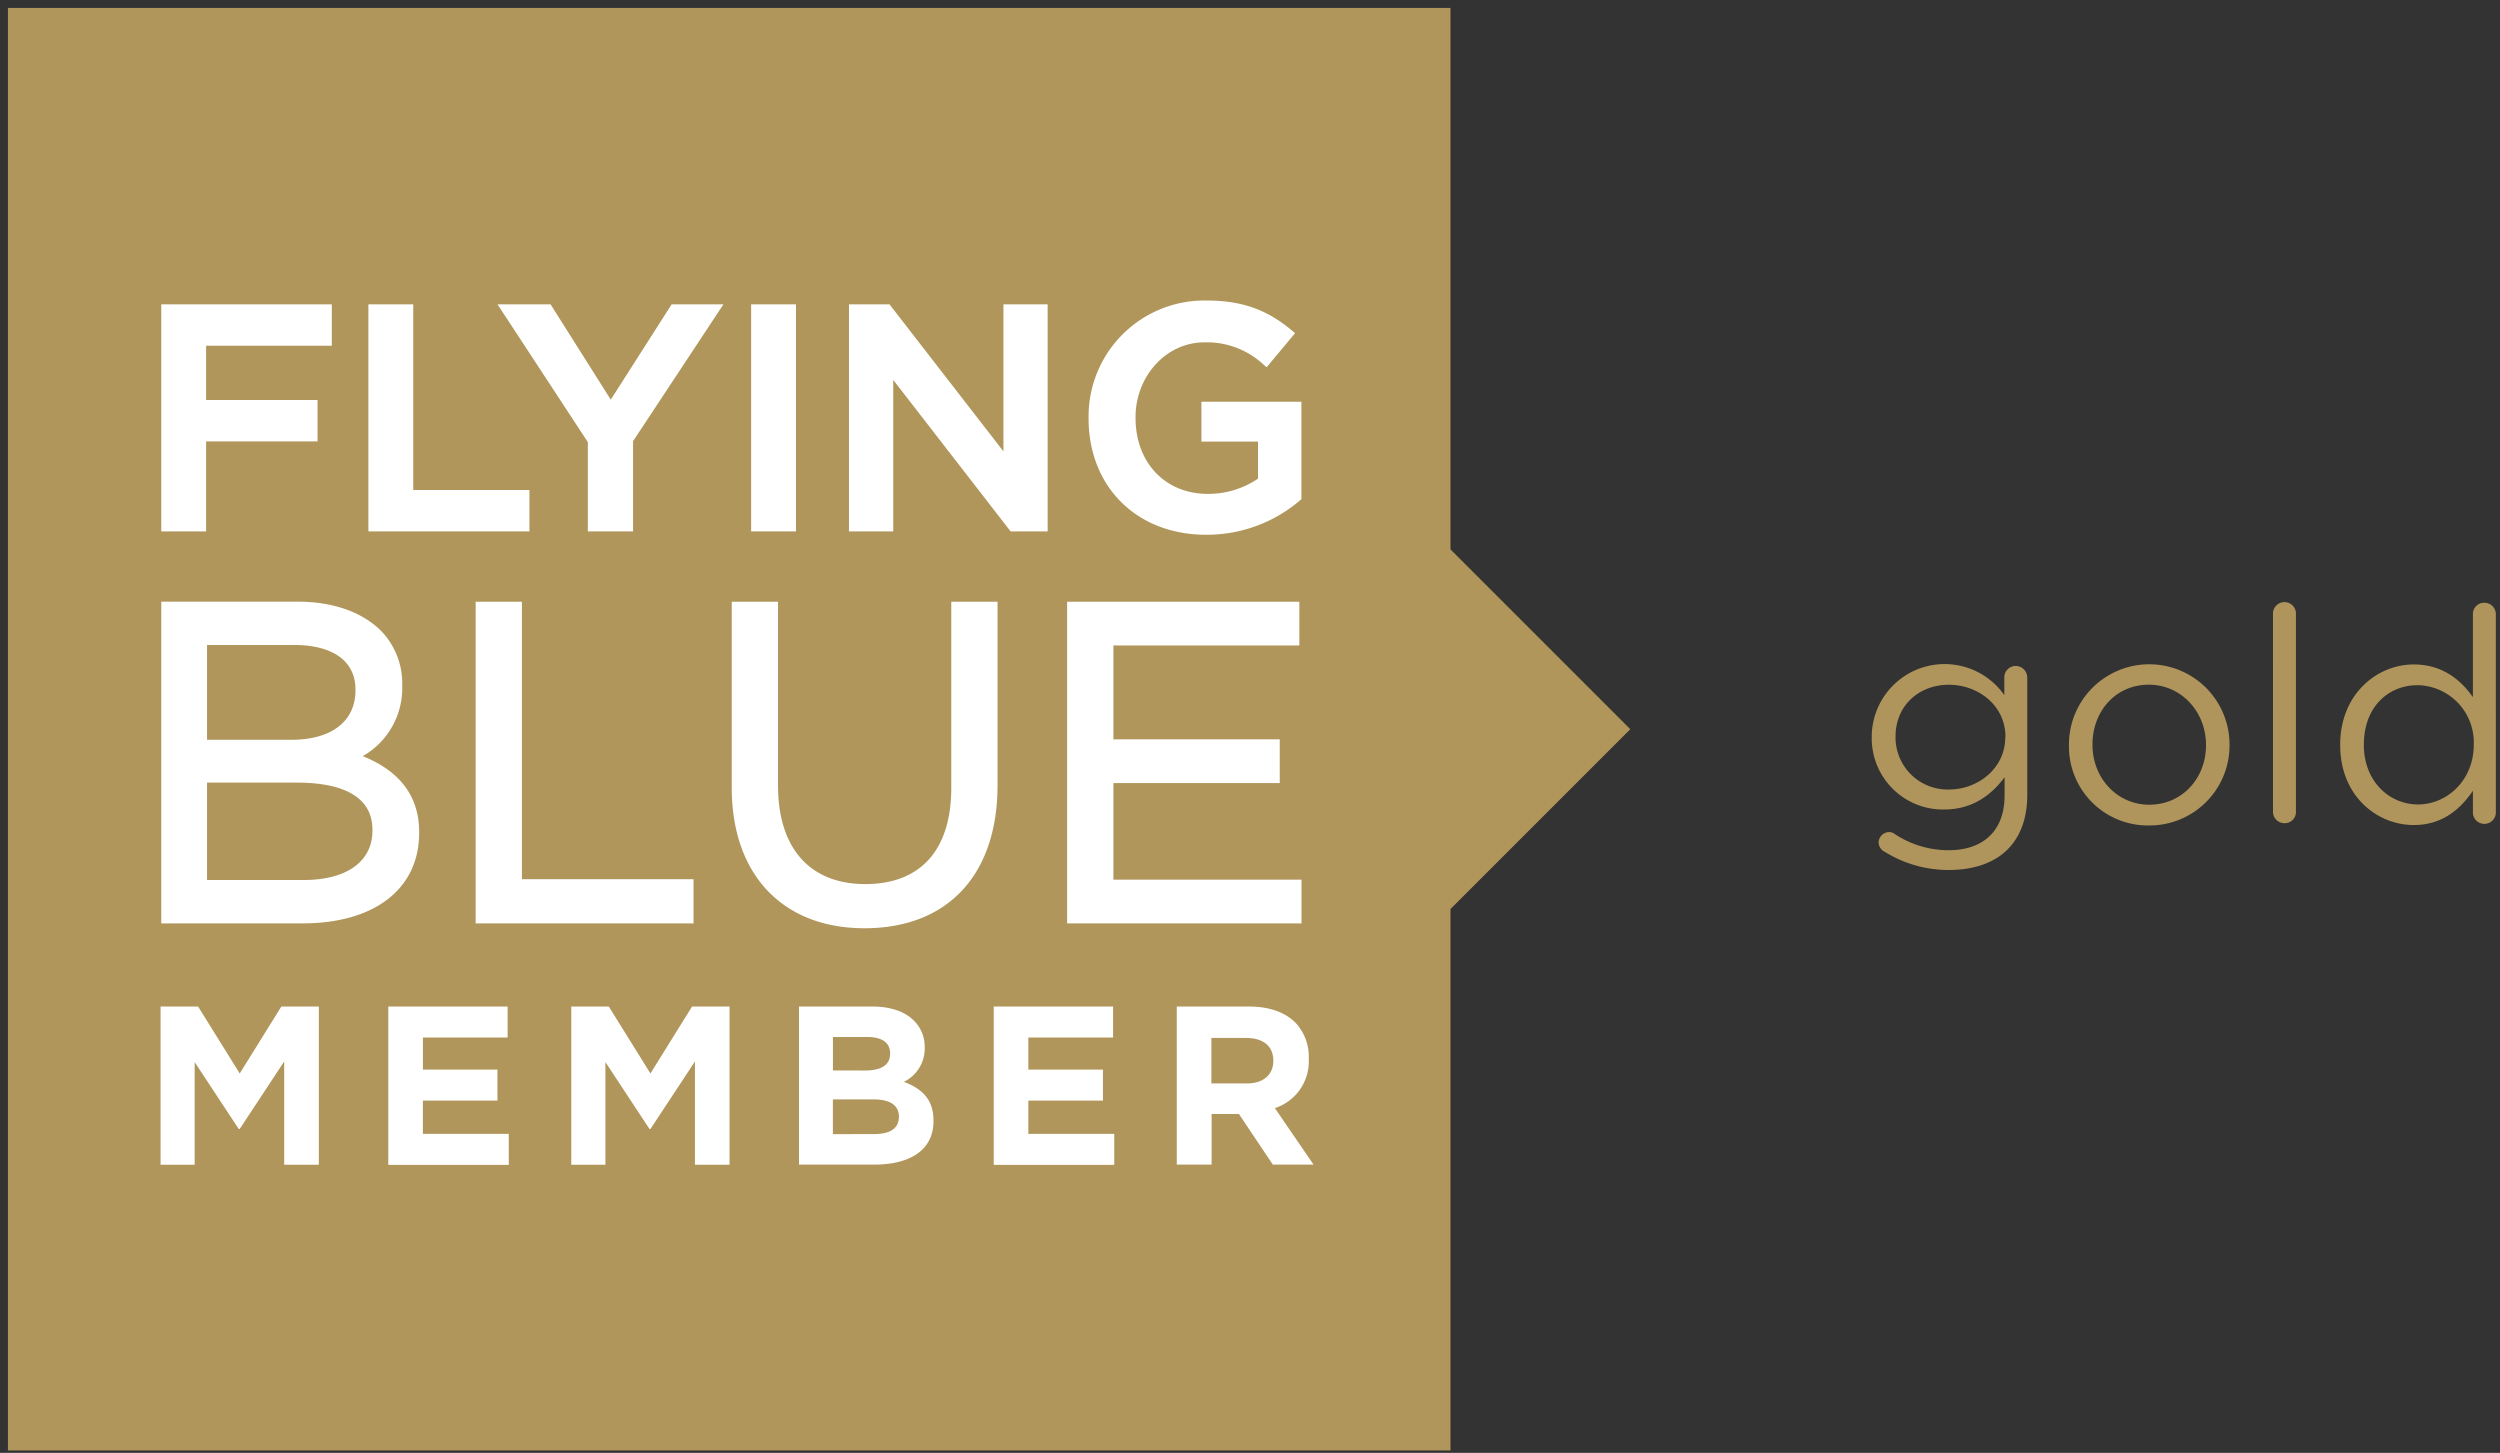 <svg height="111" viewBox="0 0 191 111" width="191" xmlns="http://www.w3.org/2000/svg"><rect x="0" y="0" width="191" height="111" fill="#333333" stroke="none"/><g fill-rule="evenodd"><path d="m.606.606v110.21h110.21v-41.368l13.738-13.737-13.738-13.738v-41.367z" fill="#b0965b"/><g fill-rule="nonzero"><path d="m40.45 37.436v3.163h-12.305v-17.349h3.426v14.187h8.879zm-24.704-3.713v6.876h-3.426v-17.349h13.03v3.164h-9.604v4.146h8.515v3.164h-8.515zm16.278 29.913c0 4.272-3.41 6.91-8.903 6.91h-10.8v-24.58h10.383c2.722 0 4.935.773 6.408 2.229a5.768 5.768 0 0 1 1.618 4.11v.069a5.99 5.99 0 0 1 -3.014 5.396c2.86 1.149 4.308 3.094 4.308 5.796zm36.22-34.61v11.574h-3.382v-17.35h3.095l8.705 11.234v-11.234h3.378v17.35h-2.828zm-23.332 11.574v-6.82l-6.902-10.53h4.053l4.6 7.282 4.651-7.281h3.956l-6.905 10.456v6.893h-3.454zm12.475-17.35h3.426v17.35h-3.426zm-21.047 22.722h3.536v21.2h13.11v3.374h-16.646v-24.575zm39.873 14.013c0 6.848-3.802 10.933-10.17 10.933-6.253 0-10.137-4.11-10.137-10.731v-14.217h3.536v14.045c0 4.785 2.431 7.528 6.666 7.528 4.236 0 6.57-2.613 6.57-7.358v-14.215h3.535v14.013zm15.574-29.291h7.641v7.443l-.08.069a10.97 10.97 0 0 1 -7.193 2.65c-5.291 0-8.988-3.642-8.988-8.9v-.049a8.855 8.855 0 0 1 8.964-8.948c2.746 0 4.672.68 6.638 2.347l.174.15-2.173 2.604-.178-.15a6.359 6.359 0 0 0 -4.579-1.755c-2.904 0-5.258 2.569-5.258 5.728v.049c0 3.414 2.273 5.8 5.51 5.8a6.751 6.751 0 0 0 3.846-1.165v-2.831h-4.324zm-6.723 29.133v7.378h14.372v3.341h-17.908v-24.575h17.742v3.341h-14.206v7.172h12.71v3.342h-12.71zm-72.796 17.073h2.868l3.18 5.113 3.179-5.113h2.864v12.087h-2.646v-7.892l-3.402 5.162h-.069l-3.37-5.113v7.839h-2.604zm17.398 0h9.117v2.367h-6.472v2.451h5.696v2.37h-5.7v2.54h6.565v2.367h-9.206zm13.98 0h2.868l3.18 5.113 3.179-5.113h2.864v12.087h-2.642v-7.892l-3.402 5.162h-.069l-3.37-5.113v7.839h-2.608zm17.398 0h5.614c1.38 0 2.472.38 3.16 1.072.55.54.85 1.285.829 2.055v.016a2.832 2.832 0 0 1 -1.59 2.61c1.4.533 2.261 1.346 2.261 2.969v.036c0 2.209-1.796 3.317-4.522 3.317h-5.752zm14.878 0h9.118v2.367h-6.473v2.451h5.7v2.37h-5.7v2.54h6.561v2.367h-9.206zm13.984 0h5.525c1.538 0 2.73.433 3.524 1.214a3.794 3.794 0 0 1 1.035 2.763v.036a3.754 3.754 0 0 1 -2.589 3.746l2.953 4.316h-3.11l-2.59-3.867h-2.087v3.867h-2.661zm5.352 5.874c1.294 0 2.022-.692 2.022-1.711v-.037c0-1.14-.809-1.727-2.087-1.727h-2.643v3.47l2.707.005zm-79.439-33.498v7.245h6.436c3.07 0 4.903-1.412 4.903-3.774v-.069c0-2.164-1.715-3.402-4.705-3.402h-6.633zm0 10.517v7.44h7.379c3.288 0 5.258-1.412 5.258-3.775v-.06c0-2.978-3.119-3.605-5.736-3.605h-6.9zm50.27 21.994c1.172 0 1.916-.38 1.916-1.279v-.036c0-.809-.618-1.246-1.743-1.246h-2.625v2.557l2.451.004zm.707 4.854c1.173 0 1.88-.405 1.88-1.315v-.024c0-.809-.602-1.31-1.969-1.31h-3.074v2.657z" fill="#fff"/><path d="m143.998 65.08a.82.82 0 0 1 -.472-.739.82.82 0 0 1 .796-.771c.137 0 .271.04.386.115a7.437 7.437 0 0 0 4.166 1.272c2.594 0 4.277-1.432 4.277-4.187v-1.387c-1.026 1.367-2.463 2.463-4.622 2.463a5.443 5.443 0 0 1 -5.529-5.508v-.046a5.57 5.57 0 0 1 10.13-3.185v-1.342a.87.87 0 0 1 .866-.886.89.89 0 0 1 .887.886v8.964c0 1.823-.546 3.21-1.502 4.166-1.047 1.047-2.619 1.572-4.482 1.572a9.219 9.219 0 0 1 -4.901-1.387zm9.218-8.738v-.045c0-2.414-2.093-3.982-4.326-3.982s-4.071 1.544-4.071 3.953v.045a3.981 3.981 0 0 0 4.075 4.006c2.213.004 4.306-1.613 4.306-3.981zm4.852.611v-.045a6.134 6.134 0 0 1 12.268-.045v.045a6.112 6.112 0 0 1 -6.156 6.157 6.03 6.03 0 0 1 -6.112-6.112zm10.47 0v-.045c0-2.528-1.888-4.597-4.37-4.597-2.55 0-4.302 2.052-4.302 4.552v.045c0 2.524 1.867 4.573 4.346 4.573 2.553-.013 4.326-2.065 4.326-4.528zm5.119-10.015a.878.878 0 1 1 1.752 0v15.068a.854.854 0 0 1 -.866.886.874.874 0 0 1 -.886-.886zm17.025 15.068a.878.878 0 1 1 -1.752 0v-1.593c-.957 1.412-2.344 2.619-4.515 2.619-2.824 0-5.624-2.229-5.624-6.1v-.044c0-3.846 2.8-6.124 5.624-6.124 2.183 0 3.595 1.182 4.515 2.503v-6.329a.858.858 0 0 1 .866-.886.874.874 0 0 1 .886.886zm-10.085-5.143v.045c0 2.775 1.934 4.552 4.142 4.552s4.256-1.843 4.256-4.552v-.045a4.371 4.371 0 0 0 -4.256-4.515c-2.274-.016-4.137 1.67-4.137 4.515z" fill="#af955b"/></g></g></svg>